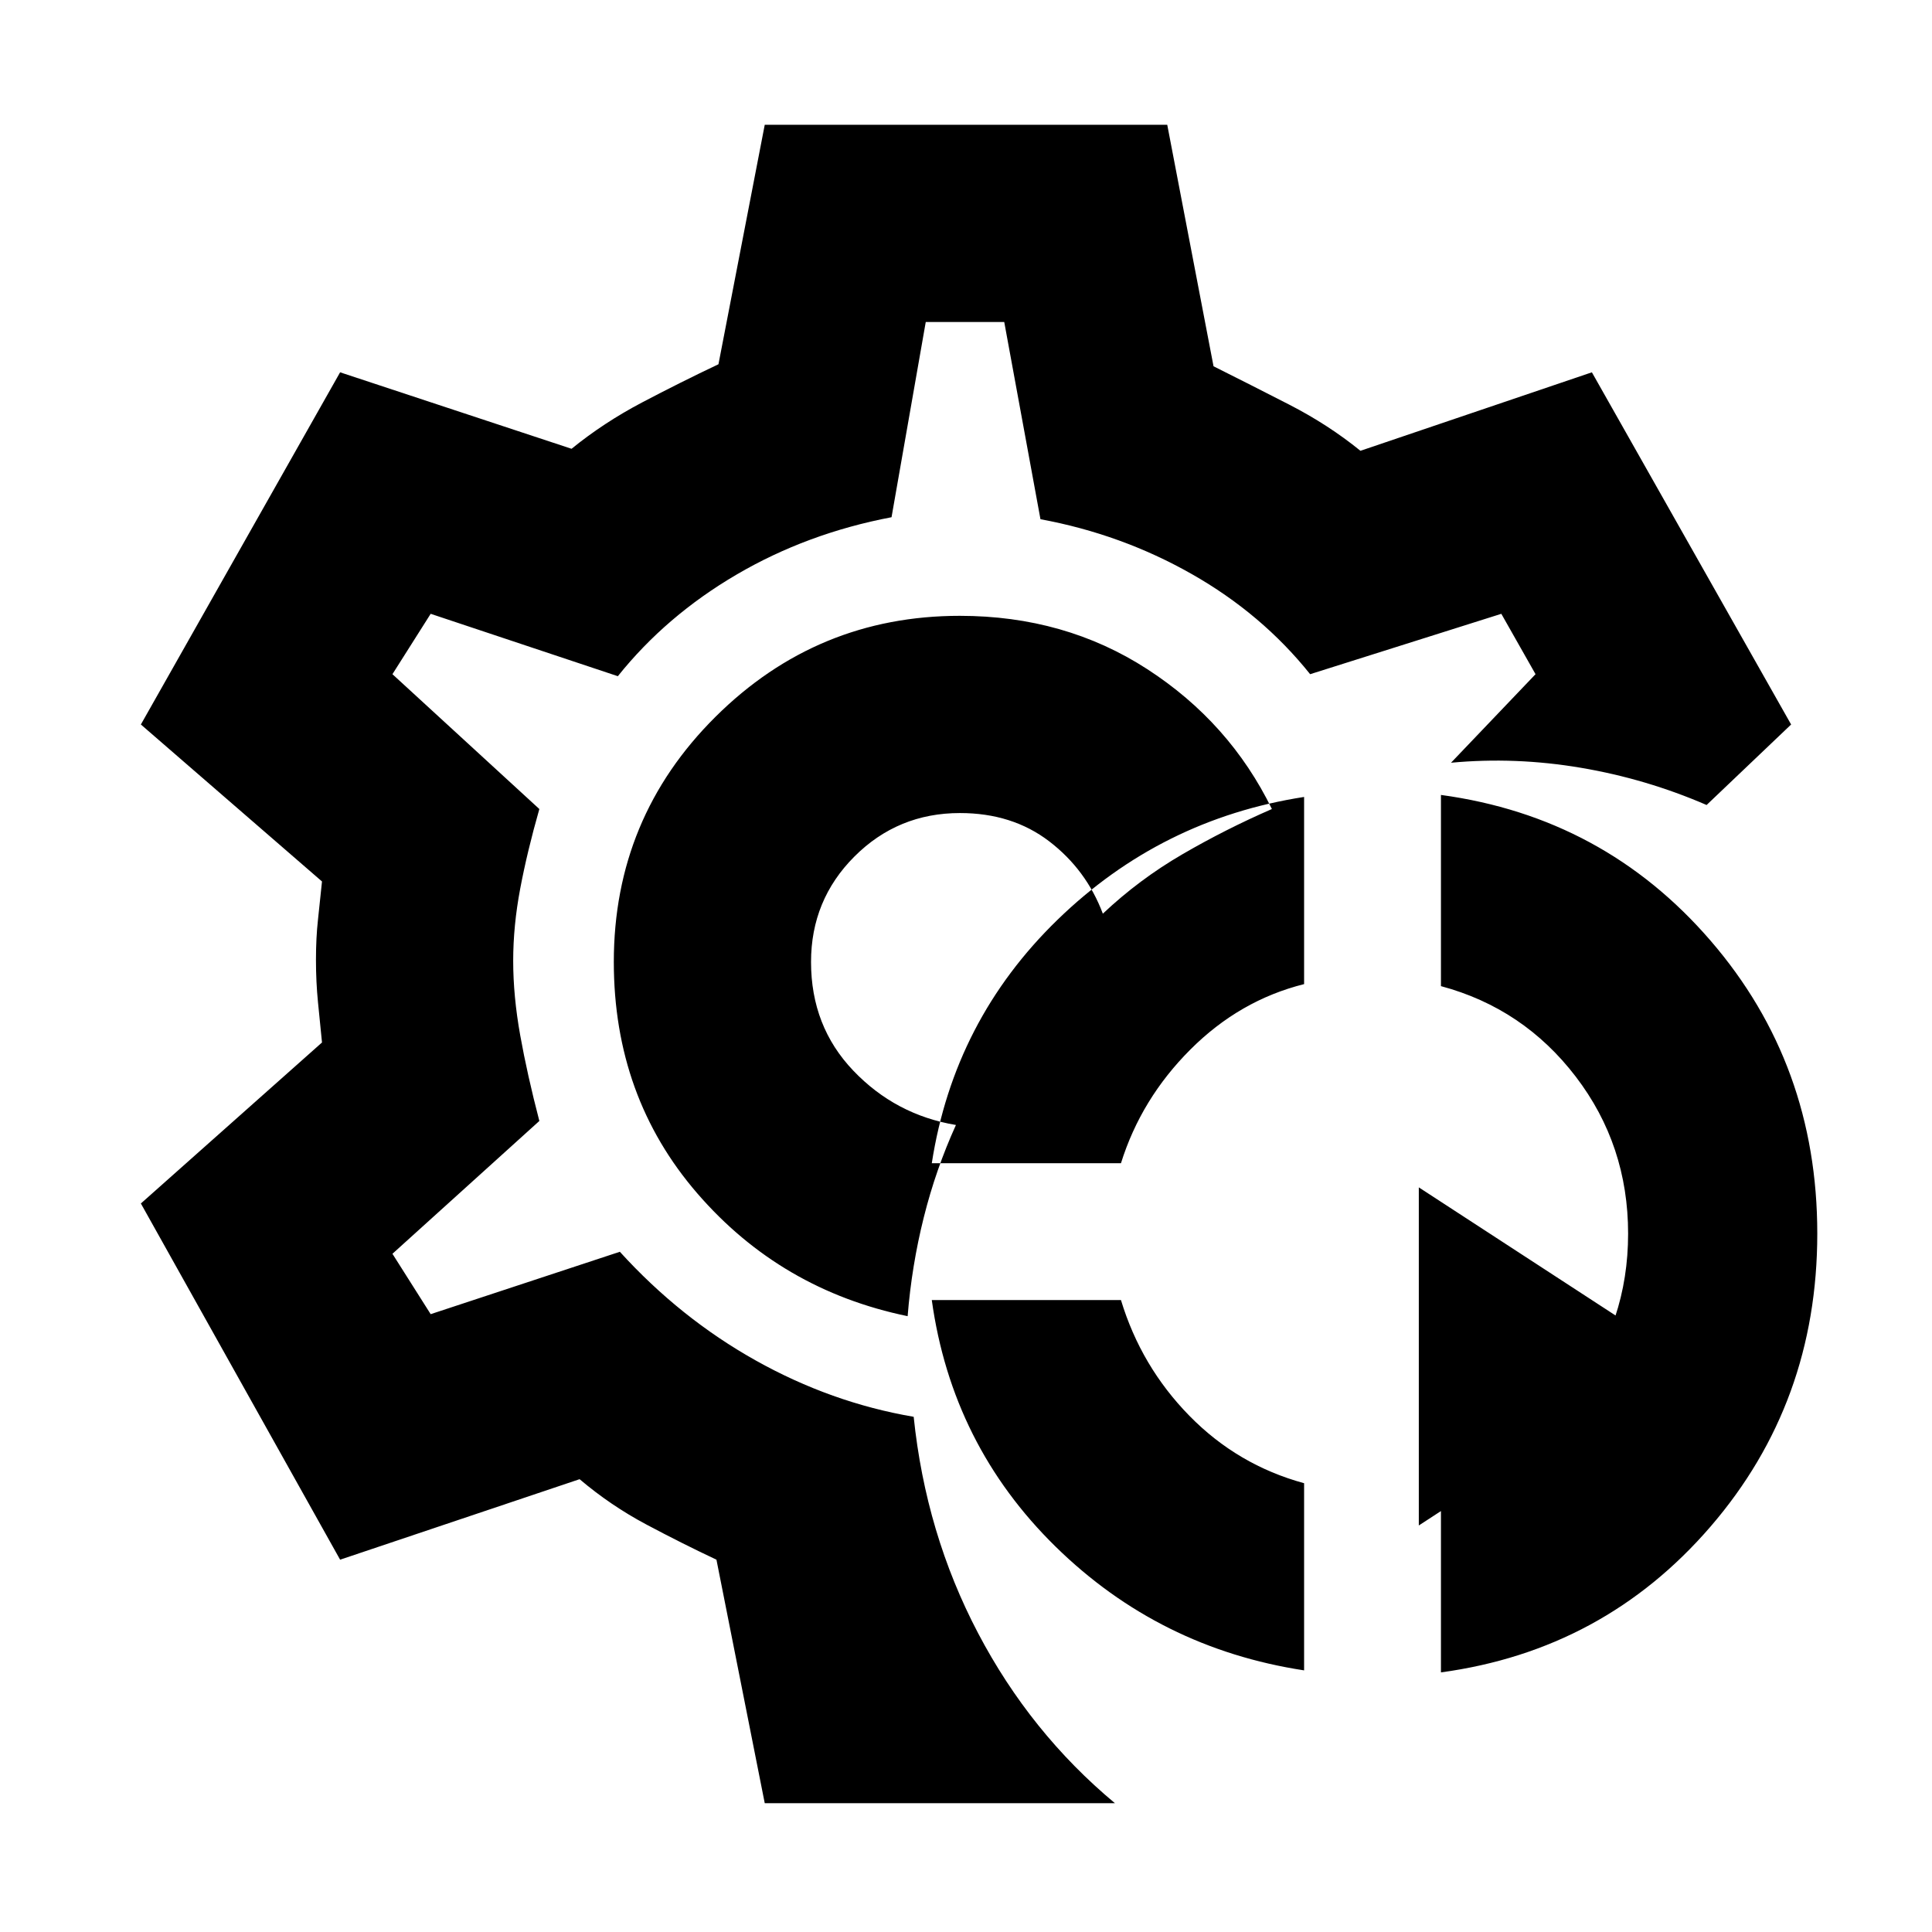 <svg xmlns="http://www.w3.org/2000/svg" height="20" viewBox="0 -960 960 960" width="20"><path d="M648-130q-72-11-123.5-61.5T463-314h94q10 33 34 57.5t57 33.5v93Zm68 1v-95q41-11 67-45t26-78q0-44-26-78t-67-45v-95q81 11 134 72.443 53 61.442 53 145.5Q903-263 850-201.5 797-140 716-129ZM463-382q11-71 62.5-121T648-564v93q-32 8-56.5 32.5T557-382h-94Zm242 180v-168l129 84-129 84ZM479-482ZM380-64l-24-121q-17-8-34.779-17.455Q303.441-211.909 288-225l-119 40-99-177 90-80q-1-9.941-2-20.029-1-10.089-1-21.03T158-503q1-9 2-19l-90-78 99-175 115 38q16-13 35-23t38-19l23-119h200l23 120q18 9 37.5 19t35.5 23l115-39 99 175-42 40q-30-13-62.5-18.5T721-581l42-44-17-30-95 30q-24-30-58.893-49.795T517-702l-18-98h-39l-17 97q-42 8-77 28.5T307-624l-93-31-19 30 73 67q-6 21-9.5 39.5t-3.5 35.924q0 17.576 3.5 37.076T268-403l-73 66 19 30 94-31q30 33 67.5 54t78.5 28q6 58 32 107.5T554-64H380Zm71-242q2-25 8-49t16-46q-30-5-51-27t-21-54q0-30.833 21.583-52.417Q446.167-556 477-556q26 0 44.382 14.083Q539.765-527.833 548-506q18-17 39.5-29.5T632-558q-21-43-61.926-69.5T476.926-654Q406-654 355.5-603.8T305-482q0 67 41.5 115T451-306Z"/></svg>